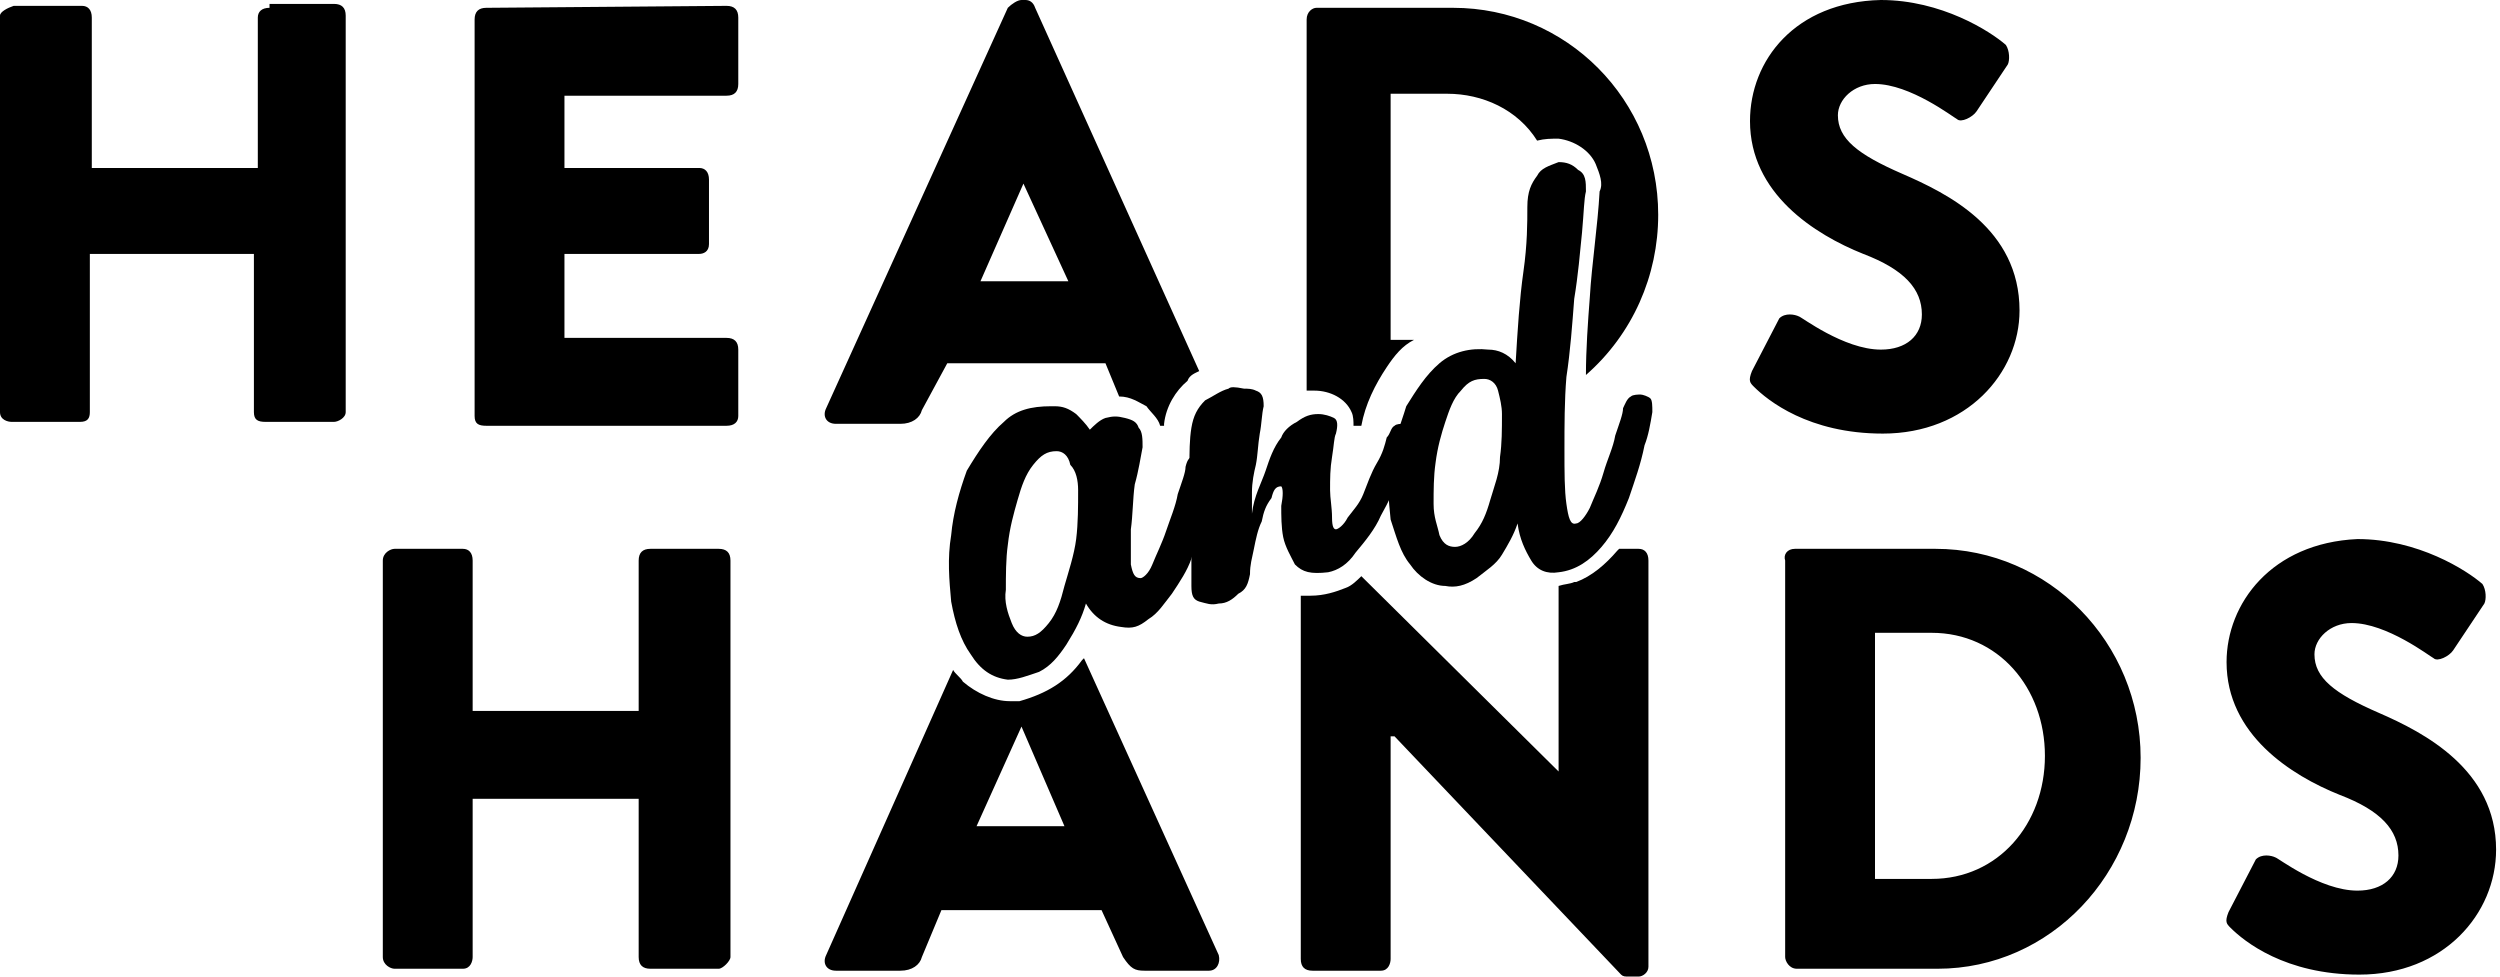<?xml version="1.0" encoding="utf-8"?>
<!-- Generator: Adobe Illustrator 22.1.0, SVG Export Plug-In . SVG Version: 6.00 Build 0)  -->
<svg version="1.0" id="Layer_1" xmlns="http://www.w3.org/2000/svg" xmlns:xlink="http://www.w3.org/1999/xlink" x="0px" y="0px"
	 viewBox="0 0 128 50" style="enable-background:new 0 0 128 50;" xml:space="preserve">
<g transform="translate(5 6)">
	<path d="M8.8-5.6c-0.4,0-0.6,0.2-0.6,0.5l0,0v7.7h-8.5v-7.7c0-0.4-0.2-0.6-0.5-0.6h-3.5C-4.6-5.6-5-5.4-5-5.2v20.3
		c0,0.4,0.4,0.5,0.6,0.5h3.5c0.4,0,0.5-0.2,0.5-0.5V7H8v8.1c0,0.4,0.2,0.5,0.6,0.5h3.5c0.2,0,0.6-0.2,0.6-0.5V-5.2
		c0-0.4-0.2-0.6-0.6-0.6H8.8V-5.6z M19.9-5.6c-0.4,0-0.6,0.2-0.6,0.6l0,0v20.3c0,0.4,0.2,0.5,0.6,0.5h12.3c0.4,0,0.6-0.2,0.6-0.5
		v-3.4c0-0.4-0.2-0.6-0.6-0.6l0,0h-8.3V7h6.9c0.2,0,0.5-0.1,0.5-0.5V3.2c0-0.4-0.2-0.6-0.5-0.6h-6.9v-3.7h8.3c0.4,0,0.6-0.2,0.6-0.6
		v-3.4c0-0.4-0.2-0.6-0.6-0.6L19.9-5.6L19.9-5.6z M47.3-6h0.2c0.2,0,0.4,0.1,0.5,0.4L56.4,13c-0.2,0.1-0.5,0.2-0.6,0.5
		c-0.6,0.5-1.1,1.3-1.2,2.2v0.1h-0.2c-0.1-0.4-0.5-0.7-0.7-1c-0.4-0.2-0.8-0.5-1.4-0.5l-0.7-1.7h-8.1L42.2,15
		c-0.1,0.4-0.5,0.7-1.1,0.7h-3.3c-0.5,0-0.7-0.4-0.5-0.8l9.3-20.5C46.8-5.8,47.1-6,47.3-6L47.3-6z M47.4,3.4l-2.2,5h4.5L47.4,3.4
		L47.4,3.4L47.4,3.4z M62.4-5.6c-0.2,0-0.5,0.2-0.5,0.6V14h0.2h0.1h0.1c0.8,0,1.6,0.4,1.9,1.1c0.1,0.2,0.1,0.5,0.1,0.7h0.4
		c0.2-1.1,0.7-2.1,1.3-3c0.4-0.6,0.8-1.1,1.4-1.4h-1.2V-1.2h2.9c1.8,0,3.6,0.8,4.6,2.4c0.4-0.1,0.7-0.1,1.1-0.1
		c0.8,0.1,1.6,0.6,1.9,1.3c0.2,0.5,0.4,1,0.2,1.4c-0.1,1.8-0.4,3.7-0.5,5.4c-0.1,1.3-0.2,2.7-0.2,4c2.4-2.1,3.7-5.1,3.7-8.2
		c0-5.9-4.7-10.6-10.5-10.6C69.6-5.6,62.4-5.6,62.4-5.6z M84.6,0.2c0,3.7,3.3,5.8,5.8,6.8c2.1,0.8,3,1.8,3,3.1
		c0,1.1-0.8,1.8-2.1,1.8c-1.9,0-4.1-1.7-4.2-1.7c-0.2-0.1-0.7-0.2-1,0.1L84.7,13c-0.2,0.5-0.1,0.6,0.1,0.8c0.7,0.7,2.8,2.4,6.6,2.4
		c4.3,0,7-3.1,7-6.3c0-4.2-3.7-6-6-7c-2.3-1-3.3-1.8-3.3-3c0-0.8,0.8-1.6,1.9-1.6c1.8,0,4,1.7,4.2,1.8c0.2,0.2,0.8-0.1,1-0.4
		l1.6-2.4c0.1-0.2,0.1-0.7-0.1-1c-0.8-0.7-3.3-2.3-6.4-2.3C86.9-5.9,84.6-2.9,84.6,0.2z M28.3,22.1c-0.4,0-0.6,0.2-0.6,0.6v7.7h-8.5
		v-7.7c0-0.4-0.2-0.6-0.5-0.6h-3.5c-0.2,0-0.6,0.2-0.6,0.6V43c0,0.4,0.4,0.6,0.6,0.6h3.5c0.4,0,0.5-0.4,0.5-0.6v-8.1h8.5V43
		c0,0.4,0.2,0.6,0.6,0.6h3.5c0.2,0,0.6-0.4,0.6-0.6V22.7c0-0.4-0.2-0.6-0.6-0.6H28.3z M50.4,27.8l0.1-0.1l6.9,15.2
		c0.1,0.4-0.1,0.8-0.5,0.8h-3.3c-0.5,0-0.7-0.1-1.1-0.7l-1.1-2.4h-8.2L42.2,43c-0.1,0.4-0.5,0.7-1.1,0.7h-3.3
		c-0.5,0-0.7-0.4-0.5-0.8l6.5-14.6c0.1,0.2,0.4,0.4,0.5,0.6l0,0c0.7,0.6,1.6,1,2.4,1c0.1,0,0.4,0,0.5,0l0,0
		C48.6,29.5,49.6,28.9,50.4,27.8z M47.3,31.2L45,36.3h4.5L47.3,31.2L47.3,31.2z M77.9,22.1l-0.1,0.1c-0.6,0.7-1.3,1.3-2.1,1.6h-0.1
		c-0.2,0.1-0.5,0.1-0.8,0.2v9.5l0,0l-10.1-10c-0.2,0.2-0.5,0.5-0.8,0.6c-0.5,0.2-1.1,0.4-1.8,0.4c-0.1,0-0.2,0-0.5,0v18.6
		c0,0.4,0.2,0.6,0.6,0.6h3.5c0.4,0,0.5-0.4,0.5-0.6V31.7h0.2L78,43.9c0.1,0.1,0.2,0.1,0.4,0.1h0.5c0.2,0,0.5-0.2,0.5-0.5V22.7
		c0-0.4-0.2-0.6-0.5-0.6H77.9z M86.9,22.1h7.2c5.8,0,10.5,4.8,10.5,10.7S100,43.6,94.2,43.6h-7.2c-0.4,0-0.6-0.4-0.6-0.6V22.7
		C86.3,22.4,86.5,22.1,86.9,22.1z M91,26.6V39h2.9c3.4,0,5.8-2.8,5.8-6.3s-2.4-6.3-5.8-6.3H91V26.6z M109,27.9
		c0,3.7,3.3,5.8,5.8,6.8c2.1,0.8,3,1.8,3,3.1c0,1.1-0.8,1.8-2.1,1.8c-1.9,0-4.1-1.7-4.2-1.7c-0.2-0.1-0.7-0.2-1,0.1l-1.4,2.7
		c-0.2,0.5-0.1,0.6,0.1,0.8c0.7,0.7,2.8,2.4,6.6,2.4c4.3,0,7-3.1,7-6.4c0-4.1-3.7-6-6-7c-2.3-1-3.3-1.8-3.3-3c0-0.8,0.8-1.6,1.9-1.6
		c1.8,0,4,1.7,4.2,1.8c0.2,0.2,0.8-0.1,1-0.4l1.6-2.4c0.1-0.2,0.1-0.7-0.1-1c-0.8-0.7-3.3-2.3-6.4-2.3C111.3,21.8,109,24.9,109,27.9
		L109,27.9z"/>
	<path d="M46.4,15.6c0.6-0.6,1.4-0.8,2.4-0.8c0.1,0,0.1,0,0.2,0c0.4,0,0.7,0.1,1.1,0.4c0.2,0.2,0.5,0.5,0.7,0.8
		c0.2-0.2,0.5-0.5,0.8-0.6c0.4-0.1,0.6-0.1,1,0c0.4,0.1,0.6,0.2,0.7,0.5c0.2,0.2,0.2,0.6,0.2,1c-0.1,0.5-0.2,1.2-0.4,1.9
		c-0.1,0.7-0.1,1.6-0.2,2.3c0,0.7,0,1.3,0,1.8c0.1,0.5,0.2,0.7,0.5,0.7c0.1,0,0.4-0.2,0.6-0.7s0.5-1.1,0.7-1.7
		c0.2-0.6,0.5-1.3,0.6-1.9c0.2-0.6,0.4-1.1,0.4-1.4c0.1-0.4,0.2-0.5,0.5-0.6s0.4-0.2,0.6-0.1c0.1,0,0.4,0.1,0.5,0.2
		c0.1,0.1,0.1,0.4,0.1,0.6c-0.1,0.1-0.1,0.5-0.2,1c-0.1,0.5-0.2,1.1-0.5,1.7s-0.5,1.2-0.7,1.9c-0.2,0.6-0.6,1.2-1,1.8
		c-0.4,0.5-0.7,1-1.2,1.3c-0.5,0.4-0.8,0.5-1.4,0.4c-0.8-0.1-1.4-0.5-1.8-1.2c-0.2,0.7-0.5,1.3-1,2.1c-0.4,0.6-0.8,1.1-1.4,1.4
		c-0.6,0.2-1.1,0.4-1.6,0.4c-0.8-0.1-1.4-0.5-1.9-1.3c-0.5-0.7-0.8-1.6-1-2.7c-0.1-1.1-0.2-2.2,0-3.4c0.1-1.1,0.4-2.2,0.8-3.3
		C45.1,17.1,45.7,16.2,46.4,15.6L46.4,15.6z M46.8,25.9c0.2,0.5,0.5,0.7,0.8,0.7c0.4,0,0.7-0.2,1.1-0.7c0.4-0.5,0.6-1.1,0.8-1.9
		c0.2-0.7,0.5-1.6,0.6-2.4s0.1-1.7,0.1-2.5c0-0.5-0.1-1-0.4-1.3c-0.1-0.5-0.4-0.7-0.7-0.7c-0.5,0-0.8,0.2-1.2,0.7s-0.6,1.1-0.8,1.8
		s-0.4,1.4-0.5,2.3c-0.1,0.7-0.1,1.6-0.1,2.3C46.4,24.8,46.6,25.4,46.8,25.9z"/>
	<path d="M57.9,13.9c-0.4,0.1-0.8,0.4-1.2,0.6c-0.4,0.4-0.6,0.8-0.7,1.4c-0.1,0.6-0.1,1.3-0.1,1.9c0,0.7,0,1.4,0,2.2l0.1,2.2
		c0,0.7,0,1.2,0,1.8c0,0.5,0.1,0.7,0.4,0.8c0.4,0.1,0.6,0.2,1,0.1c0.4,0,0.7-0.2,1-0.5c0.4-0.2,0.5-0.5,0.6-1c0-0.5,0.1-0.8,0.2-1.3
		c0.1-0.5,0.2-1,0.4-1.4c0.1-0.5,0.2-0.8,0.5-1.2c0.1-0.4,0.2-0.6,0.5-0.6c0.1,0.1,0.1,0.5,0,1c0,0.5,0,1.1,0.1,1.6s0.4,1,0.6,1.4
		c0.4,0.4,0.8,0.5,1.7,0.4c0.5-0.1,1-0.4,1.4-1c0.5-0.6,1-1.2,1.3-1.9c0.4-0.7,0.7-1.4,1.1-2.2c0.4-0.7,0.5-1.3,0.6-1.7
		c0.1-0.2,0-0.5-0.1-0.6c-0.1-0.1-0.2-0.2-0.4-0.2c-0.2,0-0.4,0-0.5,0.1c-0.2,0.1-0.2,0.4-0.4,0.6c-0.1,0.4-0.2,0.8-0.5,1.3
		s-0.5,1.1-0.7,1.6s-0.5,0.8-0.8,1.2c-0.2,0.4-0.5,0.6-0.6,0.6c-0.1,0-0.2-0.1-0.2-0.6s-0.1-1-0.1-1.4c0-0.6,0-1.1,0.1-1.7
		c0.1-0.6,0.1-1,0.2-1.2c0.1-0.4,0.1-0.7-0.1-0.8c-0.2-0.1-0.5-0.2-0.8-0.2c-0.4,0-0.7,0.1-1.1,0.4c-0.4,0.2-0.7,0.5-0.8,0.8
		c-0.4,0.5-0.6,1.1-0.8,1.7s-0.6,1.3-0.7,2.2c0-0.4,0-0.7,0-1.1c0-0.5,0.1-1,0.2-1.4c0.1-0.5,0.1-1,0.2-1.6c0.1-0.5,0.1-1,0.2-1.4
		c0-0.5-0.1-0.7-0.4-0.8c-0.2-0.1-0.4-0.1-0.6-0.1C58.2,13.8,58,13.8,57.9,13.9z"/>
	<g>
		<path id="a" d="M74.8,2.3c0.4,0,0.7,0.1,1,0.4c0.4,0.2,0.4,0.6,0.4,1.1c-0.1,0.4-0.1,1-0.2,2.1c-0.1,1-0.2,2.2-0.4,3.4
			c-0.1,1.3-0.2,2.7-0.4,4c-0.1,1.2-0.1,2.5-0.1,3.7s0,2.1,0.1,2.8c0.1,0.7,0.2,1.1,0.5,1c0.2,0,0.5-0.4,0.7-0.8
			c0.2-0.5,0.5-1.1,0.7-1.8s0.5-1.3,0.6-1.9c0.2-0.6,0.4-1.1,0.4-1.4c0.1-0.2,0.2-0.5,0.4-0.6c0.1-0.1,0.4-0.1,0.5-0.1
			c0.1,0,0.4,0.1,0.5,0.2c0.1,0.1,0.1,0.4,0.1,0.7c-0.1,0.6-0.2,1.2-0.4,1.7c-0.2,1-0.5,1.8-0.8,2.7c-0.4,1-0.8,1.8-1.4,2.5
			c-0.6,0.7-1.3,1.2-2.2,1.3c-0.6,0.1-1.1-0.1-1.4-0.6s-0.6-1.1-0.7-1.9c-0.2,0.6-0.5,1.1-0.8,1.6s-0.8,0.8-1.3,1.2
			c-0.6,0.4-1.1,0.5-1.6,0.4c-0.7,0-1.4-0.5-1.8-1.1c-0.5-0.6-0.7-1.4-1-2.3c-0.1-1-0.2-1.9,0-2.9c0.1-1,0.5-1.9,0.8-2.9
			c0.5-0.8,1-1.6,1.7-2.2s1.6-0.8,2.5-0.7c0.5,0,1,0.2,1.4,0.7c0.1-1.7,0.2-3.3,0.4-4.7s0.2-2.5,0.2-3.3s0.2-1.2,0.5-1.6
			C73.9,2.6,74.3,2.5,74.8,2.3C74.7,2.3,74.8,2.3,74.8,2.3z M68.7,21.4c0.2,0.5,0.5,0.6,0.8,0.6s0.7-0.2,1-0.7
			c0.4-0.5,0.6-1,0.8-1.7s0.5-1.4,0.5-2.2c0.1-0.7,0.1-1.4,0.1-2.2c0-0.4-0.1-0.8-0.2-1.2s-0.4-0.6-0.7-0.6c-0.5,0-0.8,0.1-1.2,0.6
			c-0.4,0.4-0.6,1-0.8,1.6c-0.2,0.6-0.4,1.3-0.5,2.1c-0.1,0.7-0.1,1.4-0.1,2.1S68.6,20.9,68.7,21.4L68.7,21.4z"/>
	</g>
</g>
</svg>
